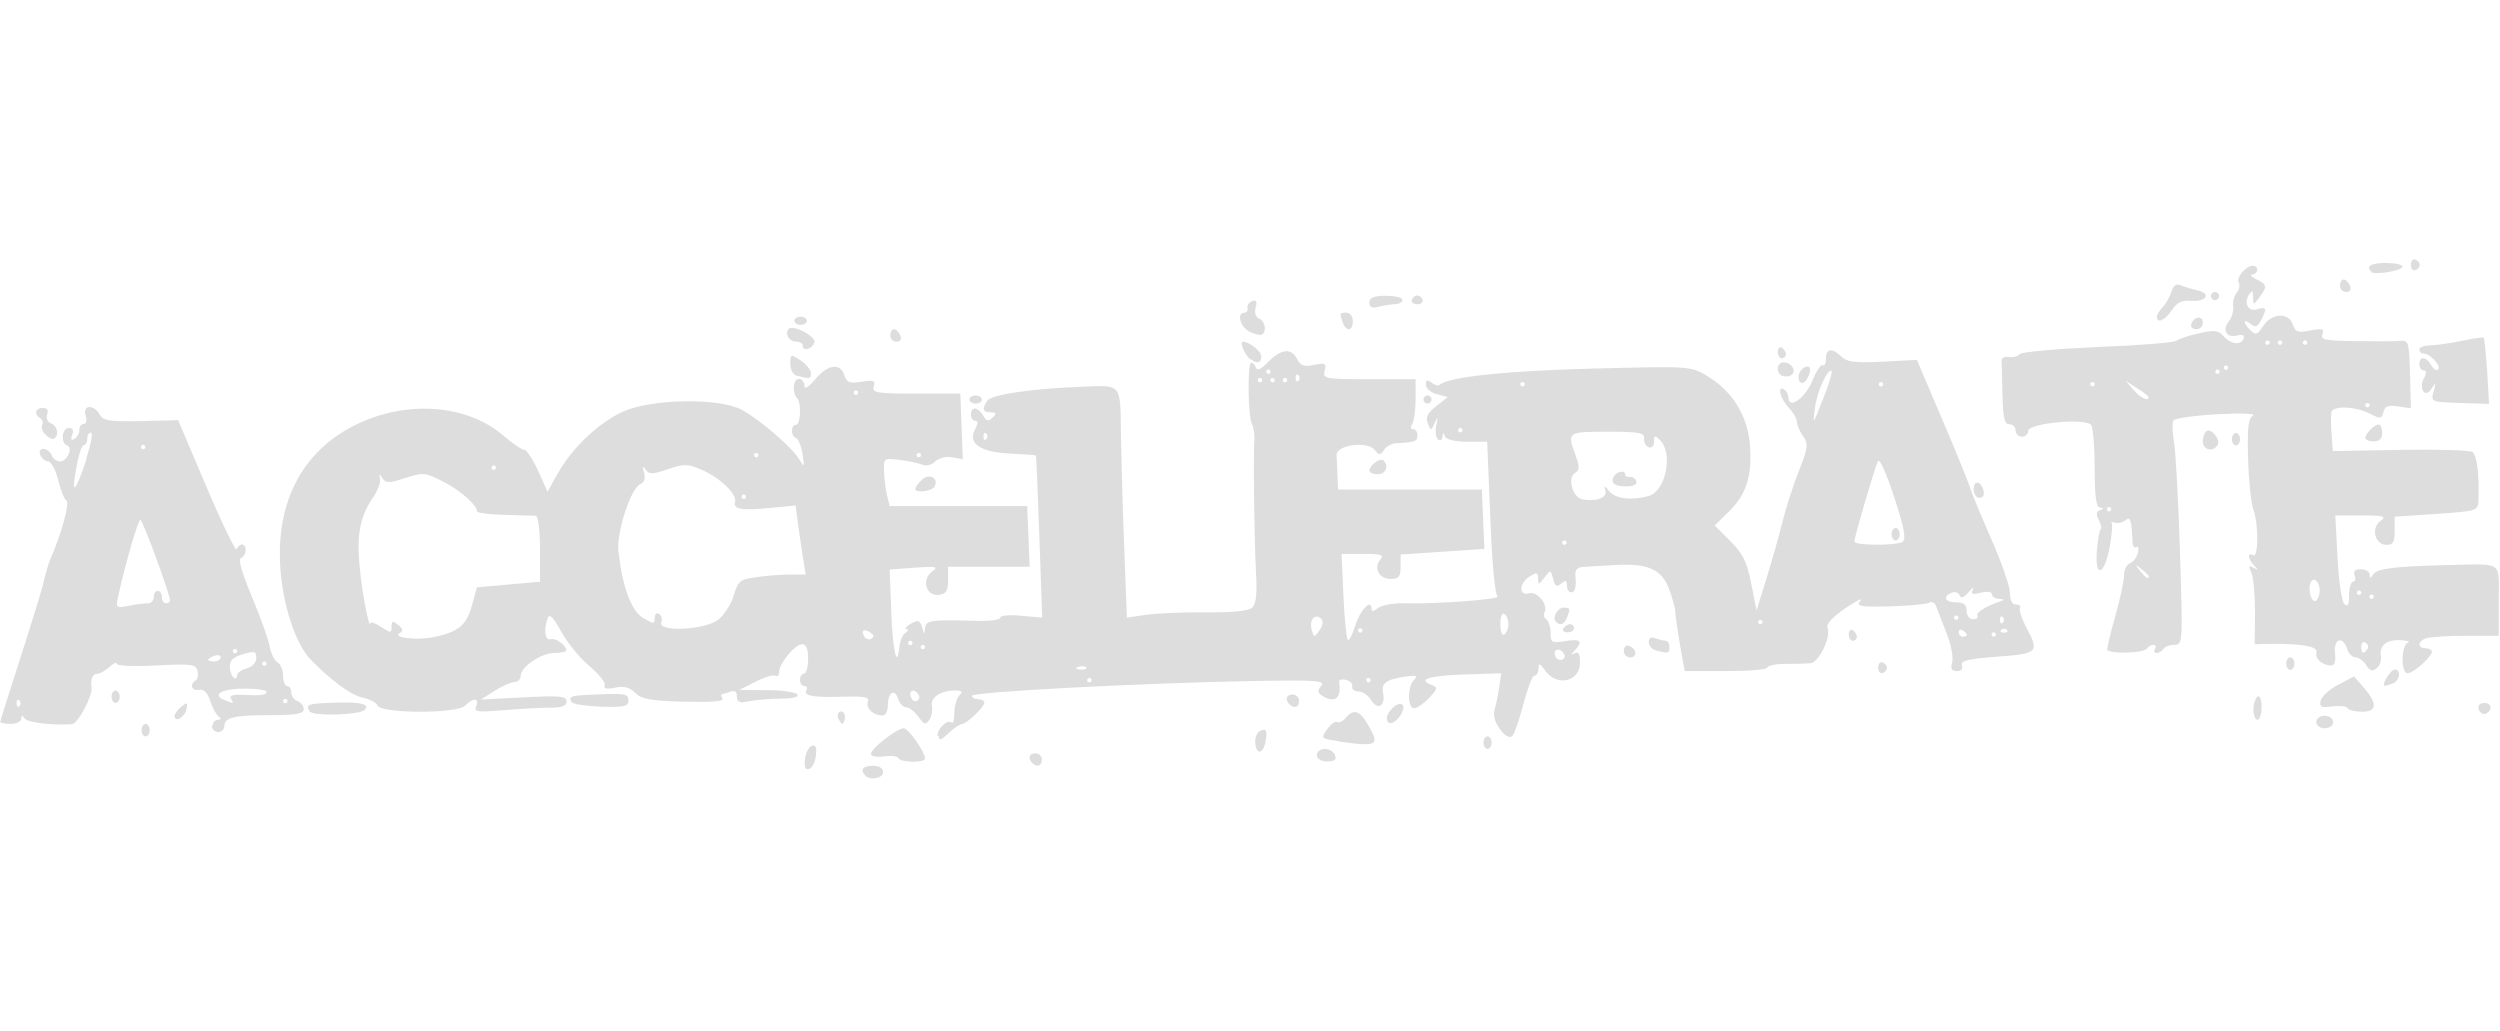<svg xmlns="http://www.w3.org/2000/svg" width="800" height="330" viewBox="0 0 800 221.3">
  <style type="text/css">
     g.sponsorLogo path {fill:#DDD !important;} 
  </style>
  <g class="sponsorLogo">
    <path d="m276.9 193.8c-1.8-1.8-0.8-3.1 2.4-3.1 2.1 0 3.3 0.8 3.3 2 0 2-4.1 2.8-5.8 1.1zm-19.3-5.2c0.2-2 1.2-4 2.2-4.3 1.2-0.4 1.6 0.5 1.3 3.1-0.2 2-1.2 4-2.2 4.3-1.2 0.4-1.6-0.5-1.3-3.1zm72.7 1.2c-1.5-1.5-1-3.1 1.1-3.1 1.1 0 2 0.9 2 2 0 2.1-1.6 2.6-3.1 1.1zm-42.8-1.6c-0.4-0.6-2.5-0.8-4.7-0.5-2.4 0.3-4.1 0-4.1-0.8 0-1.7 8.3-8.2 10.5-8.2 1.5 0 6.8 7.6 6.8 9.7 0 1.4-7.7 1.3-8.5-0.1zm133.9-0.9c0-1.1 1.1-2 2.5-2 1.4 0 2.9 0.9 3.3 2 0.6 1.4-0.1 2-2.5 2-2 0-3.3-0.8-3.3-2zm-19.7-3.9c-0.2-1.9 0.6-3.5 1.8-4 1.6-0.6 2 0 1.6 2.8-0.5 4.5-3.1 5.5-3.4 1.2zm73-0.1c0-1.1 0.6-2 1.3-2s1.3 0.9 1.3 2-0.6 2-1.3 2-1.3-0.9-1.3-2zm-46.4-0.5c-5.6-0.8-5.7-0.8-3.6-3.8 1.2-1.7 2.6-2.7 3.2-2.3 0.6 0.4 1.8-0.2 2.7-1.3 2.5-3 4.5-2.4 7 1.9 4.1 7 3.5 7.4-9.4 5.6zm-128.3-1.7c0-2.4 3.2-5.4 4.5-4.2 0.5 0.5 0.9-0.9 0.9-3.1 0-2.2 0.7-4.7 1.6-5.6 1.2-1.2 0.9-1.6-1.4-1.6-4.6 0-8 2.3-7.4 5 0.3 1.3-0.1 3.3-0.8 4.4-1.2 1.7-1.7 1.6-3.5-1-1.2-1.6-2.9-3-3.9-3-1 0-2.1-1.2-2.6-2.7-1.1-3.5-3.3-2.1-3.3 2.1 0 1.8-0.7 3.2-1.7 3.2-2.9 0-5.4-2.3-4.7-4.3 0.6-1.6-0.9-1.9-8.1-1.7-9.6 0.3-12.6-0.3-11.5-2.2 0.4-0.7 0.1-1.2-0.7-1.2-0.8 0-1.4-0.9-1.4-2s0.6-2 1.3-2c0.7 0 1.3-2.1 1.3-4.7 0-3.2-0.6-4.7-1.9-4.7-2.3 0-7.4 6.2-7.4 8.9 0 1-0.5 1.6-1.2 1.2-0.6-0.4-3.5 0.4-6.3 1.9l-5.2 2.6 8.9 0.1c4.9 0 9.3 0.7 9.7 1.4 0.5 0.8-1.5 1.3-5.1 1.3-3.3 0-7.8 0.4-10.1 0.8-3.4 0.7-4.2 0.4-4.2-1.5 0-1.6-0.7-2-2.1-1.5-1.2 0.4-2.4 0.8-2.7 0.8-0.3 0-0.3 0.6 0.2 1.4 0.6 0.9-3.6 1.2-12.3 1-10.7-0.3-13.6-0.8-15.6-2.8-1.8-1.8-3.6-2.3-6.4-1.7-2.8 0.6-3.8 0.3-3.4-0.8 0.3-0.9-1.9-3.6-4.9-6.1-3-2.5-7-7.4-9-11-2.5-4.6-3.8-5.9-4.3-4.4-1.4 3.6-0.9 7.4 0.9 6.8 1.6-0.5 5 1.9 5 3.6 0 0.4-1.7 0.8-3.8 0.8-4.3 0-10.8 4.5-10.8 7.4 0 1-0.9 1.9-2 1.9s-3.9 1.3-6.3 2.8l-4.4 2.8 13.7-0.7c11.6-0.6 13.7-0.4 13.7 1.3 0 1.4-1.4 2-5 2-2.7 0-9.4 0.3-14.9 0.8-8.8 0.7-9.8 0.6-9-1.3 1-2.7-0.9-2.8-3.6-0.1-2.6 2.6-27 2.5-28-0.1-0.3-0.9-2.5-2-4.7-2.5-3.8-0.8-10.2-5.5-16.8-12.3-4.7-4.9-8.8-17.3-9.6-29.3-1.4-21.2 7.1-37.3 24.1-45.7 16.2-8 35.5-6.6 47.1 3.3 3 2.6 6.1 4.7 6.9 4.7 0.7 0 2.7 3 4.4 6.7l3 6.7 3.2-5.7c4.7-8.4 13.2-16.4 20.9-19.9 9.2-4.2 30.9-4.5 38.1-0.6 5.7 3.1 16.1 12 18.4 15.9 1.6 2.7 1.7 2.5 1-1.8-0.4-2.6-1.4-4.9-2.1-5.1-1.7-0.6-1.7-4.2 0-4.2 1.5 0 1.8-7 0.4-8.5-1.7-1.7-1.3-6.2 0.5-6.2 1 0 1.8 0.9 1.8 2.1 0 1.4 1.2 0.7 3.5-2 4-4.8 8-5.3 9.3-1.3 0.8 2.4 1.6 2.7 5.5 2.1 3.9-0.6 4.5-0.4 3.9 1.5-0.6 2 0.7 2.3 13.5 2.3h14.2l0.4 10.5 0.4 10.5-3.4-0.6c-2-0.4-4.2 0.2-5.4 1.3-1.2 1.2-2.9 1.6-4.3 1-1.3-0.5-4.5-1.2-7.3-1.5-4.9-0.6-5-0.5-4.8 3.8 0.1 2.4 0.5 5.9 1 7.7l0.8 3.3h44l0.4 9.7 0.4 9.7h-26.1l0 4.3c0 3.4-0.6 4.4-2.9 4.7-4.1 0.6-5.7-4.8-2.3-7.4 2.2-1.6 1.6-1.8-5.5-1.3l-8 0.6 0.5 13.2c0.4 12.5 1.9 19.2 2.6 11.6 0.2-2 1-4 2-4.6 0.9-0.6 1.1-1.1 0.3-1.1-1.4 0 2-2.6 3.6-2.6 0.5 0 1.2 1 1.5 2.3 0.6 2.2 0.6 2.2 0.8 0 0.2-2.6 2-2.8 15.8-2.4 4.6 0.2 8.3-0.3 8.3-1 0-0.7 2.9-1 6.7-0.6l6.7 0.6-0.9-25.8c-0.5-14.2-1-26-1.1-26.1-0.1-0.1-3.8-0.4-8.1-0.6-9.6-0.4-13.8-3.2-11.4-7.7 1-1.9 1-2.8 0.1-2.8-0.8 0-1.4-0.9-1.4-2 0-2.7 2.2-2.5 3.9 0.3 1.1 1.9 1.7 2 3 0.7 1.4-1.3 1.2-1.7-0.6-1.7-2.5 0-2.8-1.1-1.1-3.7 1.3-2 14.3-3.9 30.5-4.5 12.7-0.5 12.1-1.3 12.3 15.6 0.1 5.9 0.5 21.4 1 34.5l0.9 23.8 6.1-0.9c3.4-0.5 12.1-0.9 19.3-0.8 8.9 0.1 13.7-0.5 14.8-1.6 1.2-1.2 1.5-4.8 1.1-11.6-0.5-9.6-0.9-35.9-0.5-42.4 0.1-1.7-0.3-3.8-0.8-4.7-1.2-2-1.5-19.6-0.2-19.6 0.5 0 1.2 0.7 1.5 1.6 0.4 1.1 1.7 0.5 3.8-1.7 4.2-4.3 7.4-4.7 9.3-1.2 1.2 2.3 2.3 2.7 5.6 2 3.5-0.7 3.9-0.5 3.3 1.9-0.7 2.5 0 2.7 14.2 2.7l14.9 0 0 6.3c0 3.5-0.5 7.1-1.1 8-0.6 1-0.5 1.7 0.3 1.7 0.8 0 1.4 0.9 1.4 2 0 1.9-0.9 2.2-7 2.5-1.3 0.1-3 1-3.7 2.1-1.2 1.8-1.5 1.8-3 0-2.4-2.9-12.3-1.6-12.2 1.7 0.1 1.3 0.2 4.3 0.3 6.7l0.2 4.3h46l0.4 9.5 0.4 9.5-13.4 0.9-13.4 0.9v3.9c0 3.2-0.6 3.9-3.2 3.9-3.7 0-5.6-3.5-3.3-6.2 1.3-1.5 0.3-1.8-5.4-1.8h-7l0.6 13.4c0.3 7.4 1 13.7 1.4 14.1 0.4 0.4 1.5-1.7 2.4-4.6 1.5-4.9 5.2-8.8 5.2-5.3 0 0.9 0.7 0.8 2.1-0.3 1.1-0.9 4.9-1.6 8.3-1.5 10.2 0.3 31.4-1.3 29.9-2.2-0.8-0.5-1.8-11.2-2.3-25.2l-1-24.3h-6.4c-3.9 0-6.7-0.7-7.1-1.7-0.5-1.3-0.7-1.3-0.8 0.1-0.1 1-0.7 1.4-1.4 0.9-0.7-0.5-1-2.4-0.6-4.4 0.6-2.9 0.5-3.1-0.5-0.9-1.2 2.6-1.2 2.6-2.2 0.1-0.8-1.9-0.1-3.3 2.7-5.5l3.7-2.9-3.5-0.9c-1.9-0.5-3.5-1.8-3.5-3 0-1.6 0.4-1.8 1.8-0.7 1 0.8 2.2 1.1 2.6 0.7 2.5-2.5 21-4.5 48.9-5.2 31.1-0.8 31.4-0.8 36.6 2.3 8.1 4.8 13.1 12.8 13.8 22.3 0.7 9.9-1.2 15.8-6.9 21.3l-4.4 4.3 5 5c4.1 4.1 5.3 6.6 6.7 13.6l1.7 8.6 3.1-10c1.7-5.5 4-13.6 5.1-18s3.4-11.8 5.3-16.5c3-7.6 3.1-8.8 1.4-11.3-1.1-1.5-2-3.6-2-4.6s-1.2-3-2.7-4.6c-2.7-2.9-3.7-7.2-1.3-5.7 0.7 0.5 1.3 1.6 1.3 2.6 0 3.9 5.3 0.2 7.6-5.3 1.3-3.2 2.8-5.5 3.4-5.1 0.6 0.3 1-0.6 1-2.1 0-3.3 2.1-3.5 5-0.6 1.7 1.7 4.3 2 13.1 1.6l11-0.6 8 18.8c4.4 10.3 8.4 20.1 8.9 21.8 0.5 1.7 3.6 9.2 6.9 16.7 3.3 7.5 6 15.3 6 17.3 0 2.4 0.7 3.7 1.9 3.7 1.1 0 1.7 0.5 1.3 1.1-0.4 0.6 0.5 3.3 1.9 6 4.4 8.2 4 8.6-9.3 9.6-9.3 0.7-11.7 1.3-11.2 2.8 0.4 1.1-0.2 1.8-1.6 1.8-1.7 0-2.1-0.8-1.5-2.9 0.4-1.6-0.4-5.6-1.7-9-1.4-3.4-2.8-7.2-3.3-8.5-0.4-1.4-1.4-2-2.3-1.5-0.8 0.5-6.5 1-12.6 1.2-9.7 0.2-10.9 0-9.5-1.8 0.9-1.1-1.3 0-4.8 2.4-4.2 2.9-6.2 5.1-5.7 6.3 1.2 3-2.8 11.1-5.5 11.3-1.3 0.1-5 0.2-8.1 0.2s-5.7 0.6-5.7 1.2-5.9 1.1-13.2 1.1h-13.2l-1.5-8.4c-0.8-4.6-1.5-9.4-1.5-10.6s-1-4.6-2.1-7.5c-2.5-6.3-6.9-8.1-17.9-7.4-4 0.2-8.4 0.5-9.8 0.6-1.5 0.1-2.3 1-2.2 2.4 0.4 4 0 5.7-1.4 5.7-0.7 0-1.3-1-1.3-2.2 0-1.7-0.4-1.8-1.8-0.6-1.5 1.2-2 0.9-2.6-1.5-0.8-3-0.8-3-2.8-0.4-1.8 2.4-2 2.4-2 0.3 0-2-0.4-2.1-2.7-0.7-3.5 2.2-3.6 6.4-0.1 5.4 2.7-0.7 6.2 3.9 4.8 6.2-0.4 0.7-0.1 1.6 0.6 2.1 0.7 0.5 1.4 2.4 1.4 4.3 0 3.2 0.3 3.4 4.7 2.7 4.9-0.8 5.8 0 3 3-1.3 1.4-1.3 1.6 0 0.9 1.2-0.7 1.7 0.2 1.7 3 0 6.1-7.4 7.8-11.1 2.6-1.8-2.5-2.1-2.6-2.2-0.7 0 1.3-0.6 2.3-1.3 2.3-0.7 0-2.2 4.1-3.5 9-1.3 5-2.9 9.6-3.5 10.2-1.8 2-6.8-4.7-5.8-7.9 0.4-1.5 1.1-4.8 1.5-7.4l0.7-4.7-12.1 0.4c-11.4 0.4-14.9 1.6-10 3.4 1.8 0.7 1.7 1.3-1 4.1-1.7 1.8-3.9 3.3-4.8 3.3-2.1 0-2.2-6.9 0-9.1 1.3-1.3 0.8-1.5-2.3-1.1-6.6 0.9-8.3 2.1-7.6 5.4 0.8 4.1-1.8 5.6-3.9 2.1-0.9-1.5-2.8-2.7-4-2.7s-2.2-0.7-2-1.6-0.7-1.8-2-2.1c-1.3-0.3-2.3 0-2.2 0.6 0.9 5.2-1.3 7.1-5.4 4.5-1.5-1-1.6-1.6-0.3-3.2 1.4-1.7-1.6-1.9-22.8-1.5-37 0.7-89 3.5-89 4.7 0 0.6 0.9 1.1 2 1.1s2 0.5 2 1.1c0 1.4-5.8 6.9-7.3 6.9-0.6 0-2.6 1.3-4.2 2.9-2.4 2.3-3.1 2.5-3.1 0.8zm-6.1-13.2c-1.3-2-3.3-1.4-2.4 0.8 0.4 1.1 1.3 1.7 2 1.2 0.7-0.4 0.9-1.3 0.4-2zm55.4-4.6c0-0.4-0.3-0.7-0.7-0.7-0.4 0-0.7 0.3-0.7 0.7s0.3 0.7 0.7 0.7c0.4 0 0.7-0.3 0.7-0.7zm89.3 0c0-0.4-0.3-0.7-0.7-0.7s-0.7 0.3-0.7 0.7 0.3 0.7 0.7 0.7 0.7-0.3 0.7-0.7zm-91-4.1c-0.4-0.4-1.6-0.5-2.6-0.1-1.1 0.4-0.7 0.7 0.8 0.8 1.4 0.1 2.2-0.3 1.8-0.7zm152.5-4.9c-1.7-1.7-3.4-0.4-2.2 1.7 0.5 0.8 1.5 1.1 2.2 0.6 0.9-0.6 0.9-1.3-0.1-2.3zm-204.1-1.6c0-0.4-0.3-0.7-0.7-0.7-0.4 0-0.7 0.3-0.7 0.7 0 0.4 0.3 0.7 0.7 0.7 0.4 0 0.7-0.3 0.7-0.7zm-4-1.3c0-0.4-0.3-0.7-0.7-0.7-0.4 0-0.7 0.3-0.7 0.7s0.3 0.7 0.7 0.7c0.4 0 0.7-0.3 0.7-0.7zm-146.3-4.2c2.6-1.3 4.1-3.5 5.3-7.7l1.6-5.9 10.1-0.9 10.1-0.9v-10.5c0-6.2-0.6-10.6-1.4-10.6-0.7 0-5.3-0.2-10-0.3-4.8-0.1-8.7-0.6-8.7-1.1 0-2-5.7-7-11.2-9.7-5.5-2.8-6.2-2.8-11.8-1-5.1 1.7-6.2 1.7-7.3 0.1-1.1-1.6-1.2-1.6-0.8 0.1 0.3 1.1-0.8 4-2.5 6.5-3.9 5.8-5 11.5-4 21.9 0.7 7.8 3.1 20.2 3.4 17.9 0.1-0.6 1.7 0 3.5 1.2 3.1 2 3.3 2 3.3-0.1 0-1.9 0.3-2 2.1-0.6 1.6 1.3 1.7 2 0.4 2.7-1 0.6-0.2 1.2 2.3 1.5 5.2 0.7 11.1-0.3 15.6-2.5zm132.8 0.8c-2.1-1.3-3.1-0.6-1.9 1.4 0.5 0.8 1.5 1.1 2.3 0.6 0.9-0.6 0.8-1.2-0.4-1.9zm144.3-4.3c-1.9-1.9-3.9 0.1-3.1 3.3 0.7 2.7 0.8 2.8 2.5 0.4 1.1-1.5 1.3-2.9 0.6-3.7zm59.9 1.7c0-1.4-0.6-2.9-1.3-3.3-0.8-0.5-1.3 0.9-1.3 3.3s0.6 3.8 1.3 3.3c0.7-0.5 1.3-2 1.3-3.3zm146.7 3.4c0-0.3-0.6-1-1.3-1.4-0.7-0.5-1.3-0.2-1.3 0.6 0 0.8 0.6 1.4 1.3 1.4s1.3-0.3 1.3-0.6zm9.3-0.1c0-0.4-0.3-0.7-0.7-0.7s-0.7 0.3-0.7 0.7c0 0.4 0.3 0.7 0.7 0.7s0.7-0.3 0.7-0.7zm-202.7-1.3c0-0.4-0.3-0.7-0.7-0.7-0.4 0-0.7 0.3-0.7 0.7s0.3 0.7 0.7 0.7c0.4 0 0.7-0.3 0.7-0.7zm206.2-0.2c-0.5-0.5-1.3-0.5-1.8 0-0.5 0.5-0.1 0.9 0.9 0.9 1 0 1.4-0.4 0.9-0.9zm-412.4-3.2c1.9-1.5 4.2-5 5-7.8 1.4-4.7 2-5.2 7.6-5.9 3.3-0.5 8.1-0.8 10.7-0.8h4.7l-0.9-5.7c-0.5-3.1-1.2-8.1-1.6-11l-0.7-5.4-8.2 0.8c-8.9 0.9-11.9 0.4-11.2-1.9 0.8-2.4-4.7-7.7-10.4-10.2-4.8-2.1-5.9-2.1-11.1-0.3-4.9 1.7-6 1.7-7.1 0.1-0.9-1.3-1.1-1.1-0.5 1 0.5 1.8 0.1 3.1-1.1 3.6-3.1 1.2-7.8 15.5-7.1 21.6 1.3 11.5 4.1 19 7.9 21.3 3.4 2 3.7 2 3.7 0 0-1.2 0.6-1.8 1.4-1.3 0.8 0.5 1.1 1.7 0.7 2.7-1.2 3.2 14 2.5 18.3-0.9zm334.2 0.7c0-0.4-0.3-0.7-0.7-0.7-0.4 0-0.7 0.3-0.7 0.7 0 0.4 0.3 0.7 0.7 0.7 0.4 0 0.7-0.3 0.7-0.7zm76.9-1.6c-0.5-0.5-0.9-0.1-0.9 0.9 0 1 0.4 1.4 0.9 0.9 0.5-0.5 0.5-1.3 0-1.8zm-14.2 0.2c0-0.4-0.3-0.7-0.7-0.7s-0.7 0.3-0.7 0.7 0.3 0.7 0.7 0.7 0.7-0.3 0.7-0.7zm6.1-0.5c-0.7-1.1 2.6-3.1 7.2-4.7 1.6-0.5 1.5-0.7-0.3-0.8-1.3-0.1-2.3-0.7-2.3-1.5 0-0.8-1.4-1-3.5-0.5-2.8 0.7-3.3 0.5-2.6-1 0.5-1 0-0.7-1.3 0.8-1.5 1.8-2.5 2.1-2.9 1.1-0.3-0.9-1.5-1.3-2.5-0.9-3.1 1.2-2.2 3.1 1.4 3.1 2.4 0 3.3 0.7 3.3 2.7 0 1.5 0.9 2.7 2.1 2.7 1.1 0 1.8-0.5 1.4-1.1zm-131.5-23.5c0-0.4-0.3-0.7-0.7-0.7-0.4 0-0.7 0.3-0.7 0.7 0 0.4 0.3 0.7 0.7 0.7 0.4 0 0.7-0.3 0.7-0.7zm107.6-0.4c1.1-0.7 0.4-4.6-2.8-14.3-2.6-7.9-4.7-12.5-5.2-11.3-1.3 3-7.5 24.3-7.5 25.6 0 1.4 13.4 1.4 15.6 0.1zm-3.6-2.3c0-1.1 0.6-2 1.3-2 0.7 0 1.3 0.9 1.3 2s-0.6 2-1.3 2c-0.7 0-1.3-0.9-1.3-2zm-91.5-13.8c-0.6-1.9-0.4-1.9 1.2 0.1 1.9 2.3 7.1 3 12.5 1.5 5.5-1.5 8-13.5 3.8-17.8-1.8-1.8-2-1.7-2 0.4 0 1.3-0.7 2.1-1.7 1.8-0.9-0.3-1.6-1.6-1.5-2.8 0.2-1.9-1.5-2.2-11.7-2.2-12.9 0-13 0.1-10.2 7.6 1.3 3.7 1.3 4.7-0.2 5.6-2.5 1.5-0.8 7.7 2.2 8.4 4.5 0.9 8.2-0.4 7.5-2.8zm2.2-3.4c0-1 0.9-2.2 2-2.6s2-0.2 2 0.5c0 0.7 0.7 1.1 1.5 1 0.8-0.2 1.8 0.4 2.1 1.3 0.4 1.1-0.8 1.7-3.5 1.7-2.6 0-4.1-0.7-4.1-1.9zm-277.3 5.2c0-0.4-0.3-0.7-0.7-0.7s-0.7 0.3-0.7 0.7 0.3 0.7 0.7 0.7 0.7-0.3 0.7-0.7zm-80-9.3c0-0.4-0.3-0.7-0.7-0.7s-0.7 0.3-0.7 0.7c0 0.4 0.3 0.7 0.7 0.7s0.7-0.3 0.7-0.7zm84-4c0-0.4-0.3-0.7-0.7-0.7s-0.7 0.3-0.7 0.7c0 0.4 0.3 0.7 0.7 0.7s0.7-0.3 0.7-0.7zm52 0c0-0.4-0.3-0.7-0.7-0.7s-0.7 0.3-0.7 0.7c0 0.4 0.3 0.7 0.7 0.7s0.7-0.3 0.7-0.7zm20.9-6.9c-0.5-0.5-0.9-0.1-0.9 0.9 0 1 0.4 1.4 0.9 0.9 0.5-0.5 0.5-1.3 0-1.8zm152.4-1.1c0-0.4-0.3-0.7-0.7-0.7-0.4 0-0.7 0.3-0.7 0.7 0 0.4 0.3 0.7 0.7 0.7 0.4 0 0.7-0.3 0.7-0.7zm118.2-18.9c-1.2-1.2-4.6 6.1-5.4 11.6-0.8 5.9-0.8 5.9 2.5-2.5 1.9-4.7 3.1-8.7 2.8-9zm-311.6 6.9c0-0.4-0.3-0.7-0.7-0.7s-0.7 0.3-0.7 0.7c0 0.4 0.3 0.7 0.7 0.7s0.7-0.3 0.7-0.7zm213.3-2.7c0-0.4-0.3-0.7-0.7-0.7-0.4 0-0.7 0.3-0.7 0.7 0 0.4 0.3 0.7 0.7 0.7 0.4 0 0.7-0.3 0.7-0.7zm114.7 0c0-0.4-0.3-0.7-0.7-0.7s-0.7 0.3-0.7 0.7c0 0.4 0.3 0.7 0.7 0.7s0.7-0.3 0.7-0.7zm-198.7-1.3c0-0.4-0.3-0.7-0.7-0.7-0.4 0-0.7 0.3-0.7 0.7s0.3 0.7 0.7 0.7c0.4 0 0.7-0.3 0.7-0.7zm4 0c0-0.4-0.3-0.7-0.7-0.7-0.4 0-0.7 0.3-0.7 0.7s0.3 0.7 0.7 0.7c0.4 0 0.7-0.3 0.7-0.7zm4 0c0-0.4-0.3-0.7-0.7-0.7-0.4 0-0.7 0.3-0.7 0.7s0.3 0.7 0.7 0.7c0.4 0 0.7-0.3 0.7-0.7zm3.6-1.6c-0.5-0.5-0.9-0.1-0.9 0.9 0 1 0.4 1.4 0.9 0.9 0.5-0.5 0.5-1.3 0-1.8zm-8.9-1.1c0-0.4-0.3-0.7-0.7-0.7s-0.7 0.3-0.7 0.7c0 0.4 0.3 0.7 0.7 0.7s0.7-0.3 0.7-0.7zm-361.3 114.7c0-1.1 0.6-2 1.3-2 0.7 0 1.3 0.9 1.3 2s-0.6 2-1.3 2c-0.7 0-1.3-0.9-1.3-2zm22.7-1.3c0-1.1 0.8-2 1.7-2 1 0 1.2-0.4 0.3-1-0.7-0.5-2-2.8-2.7-5-0.9-2.7-2.1-3.9-3.6-3.6-2.4 0.4-3.1-1.7-1.1-3 0.7-0.4 0.9-1.8 0.6-3.1-0.5-2.1-2-2.3-13.2-1.7-7.1 0.4-12.6 0.1-12.6-0.5 0-0.7-1.1-0.2-2.4 1-1.3 1.2-3.1 2.2-4 2.2-1.4 0-2.1 1.8-1.7 4.3 0.4 2.7-4.4 11.7-6.3 11.8-6.8 0.4-14.3-0.6-15.2-1.9-0.7-1.1-1-1.1-1 0.1 0 0.9-1.5 1.7-3.4 1.7-1.8 0-3.3-0.3-3.3-0.7 0-0.4 3-9.8 6.6-21 3.6-11.2 7-22.1 7.4-24.3 0.5-2.2 1.4-5.2 2-6.7 3.4-7.6 6.3-18.1 5.2-18.7-0.7-0.4-1.9-3.4-2.7-6.7-0.8-3.3-2.3-5.9-3.2-5.9s-2-0.9-2.5-2c-0.5-1.2 0-2 1-2 1 0 2.2 0.9 2.6 2 0.4 1.1 1.6 2 2.7 2 2.3 0 4.3-4.4 2.3-5.1-2.2-0.7-1.7-5.6 0.5-5.6 1.3 0 1.7 0.8 1.1 2.2-0.6 1.5-0.3 1.9 0.7 1.3 0.9-0.5 1.6-1.8 1.6-2.9 0-1.1 0.6-1.9 1.4-1.9 0.8 0 1.1-1.1 0.6-2.7-1.1-3.4 2.6-3.7 4.5-0.3 1.1 2 3.1 2.3 13.2 2.1l11.9-0.3 9.1 21.4c5 11.8 9.4 20.8 9.6 19.9 0.3-0.8 1.1-1.5 1.7-1.5 1.8 0 1.5 3.7-0.3 4.3-1 0.3 0.3 4.7 3.5 12.4 2.8 6.6 5.3 13.7 5.7 15.9 0.4 2.2 1.5 4.5 2.5 5.1 1 0.6 1.8 2.5 1.8 4.3s0.6 3.3 1.3 3.3 1.3 0.9 1.3 2c0 1.1 0.9 2.4 2 2.8 1.1 0.4 2 1.6 2 2.6 0 1.4-2.4 1.9-10.6 1.9-11.7 0-14.8 0.7-14.8 3.5 0 1-0.9 1.9-2 1.9s-2-0.9-2-2zm-61.8-8.2c-0.5-0.5-0.9-0.1-0.9 0.9 0 1 0.4 1.4 0.9 0.9 0.5-0.5 0.5-1.3 0-1.8zm67.7-0.6c-0.6-0.9 0.7-1.4 3.6-1.2 6.2 0.3 7.8 0.1 7.8-1 0-0.5-3.1-1-7-1-7.1 0-10.7 1.9-6.6 3.6 3.2 1.3 3.2 1.3 2.2-0.4zm18.1 0.8c0-0.4-0.3-0.7-0.7-0.7-0.4 0-0.7 0.3-0.7 0.7 0 0.4 0.3 0.7 0.7 0.7 0.4 0 0.7-0.3 0.7-0.7zm-16-8.5c0-0.7 1.4-1.5 3-2 1.8-0.5 3-1.8 3-3.3 0-2.2-0.5-2.3-4.3-1.2-3.4 1.1-4.3 2-4.1 4.5 0.2 2.9 2.3 4.6 2.3 1.9zm9.3-3.5c0-0.4-0.3-0.7-0.7-0.7-0.4 0-0.7 0.3-0.7 0.7 0 0.4 0.3 0.7 0.7 0.7 0.4 0 0.7-0.3 0.7-0.7zm-14.7-2c0-0.7-0.9-0.9-2-0.5-1.1 0.4-2 1-2 1.3 0 0.3 0.9 0.5 2 0.5s2-0.6 2-1.3zm5.3-2c0-0.4-0.3-0.7-0.7-0.7-0.4 0-0.7 0.3-0.7 0.7 0 0.4 0.3 0.7 0.7 0.7 0.4 0 0.7-0.3 0.7-0.7zm-28.5-15.3c1 0 1.8-0.9 1.8-2s0.6-2 1.3-2c0.7 0 1.3 0.9 1.3 2s0.6 2 1.3 2c0.7 0 1.3-0.4 1.3-0.9 0-2-8.7-25.8-9.5-25.8-0.7 0-4.7 13.6-7.1 24.5-0.8 3.7-0.7 3.8 3.4 3 2.3-0.5 5.1-0.8 6.1-0.8zm-19.8-46.3c1.5-4.6 2.2-8.3 1.5-8.3-0.7 0-1.2 0.9-1.2 2s-0.5 2-1.1 2c-0.6 0-1.7 3.3-2.4 7.4-1.7 9.1-0.3 7.9 3.3-3zm18.9-3.7c0-0.4-0.3-0.7-0.7-0.7s-0.7 0.3-0.7 0.7 0.3 0.7 0.7 0.7 0.7-0.3 0.7-0.7zm694.7 88c0-1.1 1.2-2 2.7-2s2.7 0.9 2.7 2c0 1.1-1.2 2-2.7 2s-2.7-0.9-2.7-2zm-472.6-0.5c-0.6-0.9-0.7-2-0.2-2.5 1.2-1.2 2.5 0.6 1.8 2.5-0.5 1.4-0.8 1.4-1.6 0zm175.2-0.6c0-2.4 3.7-5.7 5-4.4 1.1 1.1-1.2 5.1-3.4 5.8-0.9 0.3-1.6-0.4-1.6-1.4zm-388-0.7c0-0.7 1-2.1 2.2-3.1 1.9-1.5 2.1-1.4 1.7 0.7-0.5 2.6-3.8 4.6-3.8 2.3zm665.3-2.2c0-1.8 0.6-3.6 1.3-4.1 0.8-0.5 1.3 0.9 1.3 3.3 0 2.2-0.6 4.1-1.3 4.1-0.7 0-1.3-1.5-1.3-3.3zm-622 0.6c-1.4-2.3-0.7-2.5 8.3-2.8 7.9-0.3 11.1 0.5 9.3 2.3-1.7 1.7-16.6 2.1-17.6 0.5zm694.8 0.4c-1.5-1.5-0.9-3.1 1.1-3.1 1.1 0 2 0.6 2 1.3 0 1.7-2.1 2.9-3.1 1.8zm-42.7-1.5c-0.4-0.6-2.6-0.8-4.9-0.5-3.5 0.5-4.1 0.2-3.7-1.8 0.3-1.3 2.8-3.7 5.6-5.1l5.1-2.7 3.2 3.7c4.4 5.1 4.1 7.6-0.7 7.6-2.2 0-4.2-0.5-4.6-1.1zm-568.3-1.9c-1.1-1.8-0.4-2.1 7.5-2.4 10-0.4 10.7-0.3 10.7 2.1 0 1.7-1.6 2-8.7 1.8-4.8-0.2-9.1-0.8-9.5-1.5zm229.7 0.7c-1.5-1.5-1-3.1 1.1-3.1 1.1 0 2 0.9 2 2 0 2.1-1.6 2.6-3.1 1.1zm-376.9-2.4c0-1.1 0.6-2 1.3-2 0.7 0 1.3 0.9 1.3 2s-0.6 2-1.3 2c-0.7 0-1.3-0.9-1.3-2zm728-6c0.8-1.5 2-2.7 2.7-2.7 2.1 0 1.5 3.7-0.8 4.5-3.2 1.2-3.4 1-1.9-1.9zm-162.7-3.3c0-1.2 0.6-2 1.4-1.7 0.8 0.3 1.4 1 1.4 1.7s-0.6 1.5-1.4 1.7c-0.8 0.3-1.4-0.5-1.4-1.7zm156.3-0.7c-0.9-1.4-2.5-2.6-3.5-2.6-1 0-2.3-1.2-2.7-2.7-1.4-4.3-4.4-3.3-3.9 1.3 0.3 2.5-0.1 4-1.2 4-2.9 0-5.4-2.3-4.7-4.2 0.7-1.9-5.4-2.9-15.7-2.7l-4.1 0.1 0.1-10.2c0-5.6-0.5-11.4-1.2-12.8-1-2-0.8-2.3 0.7-1.5 1.5 0.9 1.6 0.7 0.2-0.7-2-2.1-2.2-4.4-0.3-3.3 1.7 1.1 1.8-10 0.1-14.5-0.7-1.9-1.5-9.1-1.7-16.1-0.3-10 0-13 1.5-14 1.2-0.7-3.3-0.9-11.3-0.5-7.3 0.4-13.6 1.3-14.1 2-0.4 0.7-0.4 3.8 0.2 6.9 0.5 3.1 1.4 18.9 1.9 35.2 0.9 29.2 0.9 29.7-1.8 29.7-1.5 0-3.1 0.6-3.5 1.3s-1.4 1.3-2.2 1.3c-0.7 0-1-0.6-0.5-1.3 0.5-0.7 0.2-1.3-0.5-1.3s-1.6 0.5-2 1.1c-1 1.7-12.8 1.9-12.8 0.3 0-0.8 1.2-5.7 2.7-11 1.5-5.3 2.7-11 2.7-12.7 0-1.7 0.8-3.4 1.9-3.8 1-0.4 2.2-1.9 2.5-3.3 0.4-1.4 0.2-2.3-0.5-1.9s-1.2-0.4-1.2-1.7c-0.3-6.9-0.7-8.2-2.2-6.9-0.8 0.7-2.4 1.1-3.4 0.8-1-0.3-1.5-0.3-1.1 0 0.4 0.3 0.1 3.8-0.6 7.8-1.7 9.2-4.8 10.1-4.1 1.2 0.3-3.4 0.8-6.5 1.2-6.8 0.4-0.4 0.1-1.8-0.6-3.1-0.9-1.7-0.8-2.6 0.4-3.1 1.3-0.5 1.3-0.7 0-0.8-1.2-0.1-1.7-3.5-1.7-12.4 0-6.8-0.5-13.1-1.1-14-1.5-2.4-20.2-0.7-20.2 1.9 0 1-0.9 1.8-2 1.8s-2-0.9-2-2-0.9-2-2-2c-1.6 0-2-2-2.2-9.3-0.1-5.1-0.3-10.1-0.3-11-0.1-0.9 1-1.5 2.4-1.2 1.4 0.2 2.9-0.2 3.3-0.9 0.5-0.7 11.4-1.7 24.8-2.3 13.2-0.5 24.6-1.4 25.4-2 0.8-0.6 4-1.7 7.3-2.4 4.9-1.1 6.2-1 7.9 1 2.4 2.6 5.6 2.9 6.4 0.6 0.3-1-0.5-1.3-2.1-0.9-3.4 0.9-4.9-1.7-2.7-4.5 1-1.2 1.6-3.3 1.4-4.7-0.2-1.4 0.3-3.4 1.1-4.4 0.8-1 1.2-2.5 0.7-3.3-1-1.5 2.3-5.4 4.5-5.4 2 0 1.8 2.6-0.2 2.8-0.9 0-0.3 0.7 1.3 1.5 3.5 1.7 3.6 2.3 1 5.8-1.9 2.6-2 2.6-2-0.1 0-2.1-0.3-2.3-1.3-0.8-1.8 2.8-0.2 5.7 2.7 4.7 2.9-0.9 3.1-0.2 1.1 3.6-1.1 2.1-1.8 2.3-3.3 1.1-2.5-2-2.5-0.3 0 2.1 1.6 1.6 2.2 1.4 4-1.4 2.7-4.2 8.2-4.5 9.5-0.5 0.8 2.4 1.6 2.7 5.6 1.9 3.9-0.7 4.6-0.5 3.9 1.2-0.7 1.8 0.8 2.1 10.8 2.2 6.4 0.1 12.8 0.1 14.3-0.1 2.4-0.2 2.7 0.7 2.9 10.7l0.3 10.9-4.1-0.6c-3.2-0.5-4.3 0-4.7 1.8-0.6 2.2-0.9 2.3-4.4 0.5-4.4-2.3-11.5-2.6-12.2-0.6-0.2 0.7-0.3 3.9 0 7l0.4 5.6 21.6-0.4c11.9-0.2 22.3 0.1 23.1 0.7 1.4 1 2.2 7.1 1.9 15.3-0.1 3.5-0.2 3.6-13.5 4.5l-13.3 0.9v4.5c0 3.6-0.5 4.5-2.6 4.5-3.7 0-5.1-5.3-2-7.6 2.1-1.5 1.3-1.8-6-1.8h-8.4l0.7 13.4c0.4 7.4 1.3 14.1 2.2 14.9 1.1 1.1 1.5 0.4 1.5-2.8 0-2.3 0.6-4.3 1.3-4.3 0.7 0 0.9-0.9 0.5-2-0.5-1.4 0.1-2 2-2 1.5 0 2.8 0.8 2.8 1.7 0 1.3 0.2 1.3 1.1 0 1.2-1.9 6.6-2.6 22.9-3 19.2-0.4 17.3-1.7 17.3 11.3v11.3h-10.6c-5.8 0-11.5 0.4-12.7 0.8-2.7 1-2.7 3.2-0.1 3.2 1.1 0 2 0.5 2 1.1 0 1.6-5.9 6.9-7.8 6.9-2.1 0-2.1-8.9 0.1-9.8 0.9-0.4-0.2-0.7-2.6-0.8-4.5-0.1-6.6 1.8-6 5.4 0.2 1.2-0.4 2.8-1.4 3.6-1.3 1.1-2.2 0.8-3.4-1.1zm0.3-5.2c0.4-0.7 0.2-1.6-0.6-2.1s-1.4 0.1-1.4 1.2c0 2.3 0.8 2.7 1.9 0.8zm-15.3-18.8c0-3-2.2-4.7-3-2.3-0.8 2.5 0.5 6.4 1.8 5.6 0.6-0.4 1.2-1.9 1.2-3.2zm17.3 2c0-0.4-0.3-0.7-0.7-0.7-0.4 0-0.7 0.3-0.7 0.7s0.3 0.7 0.7 0.7c0.4 0 0.7-0.3 0.7-0.7zm-4-1.3c0-0.4-0.3-0.7-0.7-0.7-0.4 0-0.7 0.3-0.7 0.7 0 0.4 0.3 0.7 0.7 0.7 0.4 0 0.7-0.3 0.7-0.7zm-68-5.2c0-0.3-1-1.3-2.3-2.3-2.1-1.7-2.2-1.6-0.5 0.5 1.7 2.2 2.8 2.9 2.8 1.8zm-12-21.5c0-0.4-0.3-0.7-0.7-0.7-0.4 0-0.7 0.3-0.7 0.7s0.3 0.7 0.7 0.7c0.4 0 0.7-0.3 0.7-0.7zm82.7-33.3c0-0.4-0.3-0.7-0.7-0.7s-0.7 0.3-0.7 0.7c0 0.4 0.3 0.7 0.7 0.7s0.7-0.3 0.7-0.7zm-70.7-2.5c0-0.3-1.6-1.6-3.7-2.9l-3.7-2.4 2.5 2.9c2.2 2.5 4.8 3.8 4.8 2.4zm-17.3-4.2c0-0.4-0.3-0.7-0.7-0.7s-0.7 0.3-0.7 0.7c0 0.4 0.3 0.7 0.7 0.7s0.7-0.3 0.7-0.7zm40-4c0-0.4-0.3-0.7-0.7-0.7s-0.7 0.3-0.7 0.7c0 0.4 0.3 0.7 0.7 0.7s0.7-0.3 0.7-0.7zm2.7-1.3c0-0.4-0.3-0.7-0.7-0.7-0.4 0-0.7 0.3-0.7 0.7s0.3 0.7 0.7 0.7c0.4 0 0.7-0.3 0.7-0.7zm13.3-8c0-0.4-0.3-0.7-0.7-0.7s-0.7 0.3-0.7 0.7c0 0.4 0.3 0.7 0.7 0.7s0.7-0.3 0.7-0.7zm4 0c0-0.4-0.3-0.7-0.7-0.7s-0.7 0.3-0.7 0.7c0 0.4 0.3 0.7 0.7 0.7s0.7-0.3 0.7-0.7zm8 0c0-0.4-0.3-0.7-0.7-0.7s-0.7 0.3-0.7 0.7c0 0.4 0.3 0.7 0.7 0.7s0.7-0.3 0.7-0.7zm-6.7 102.7c0-1.1 0.6-2 1.3-2 0.7 0 1.3 0.9 1.3 2s-0.6 2-1.3 2c-0.7 0-1.3-0.9-1.3-2zm-212-4.1c0-1.2 0.7-1.9 1.6-1.6 2.5 0.8 2.9 3.7 0.5 3.7-1.2 0-2.1-0.9-2.1-2.1zm10.3-0.1c-1.3-0.3-2.3-1.5-2.3-2.7 0-1.3 0.8-1.8 2.1-1.2 1.2 0.4 2.7 0.8 3.3 0.8 0.7 0 1.2 0.9 1.2 2 0 2.1-0.3 2.1-4.3 1.1zm61.7-5.2c0-1.1 0.6-1.7 1.3-1.3 0.7 0.5 1.3 1.4 1.3 2.1s-0.6 1.3-1.3 1.3c-0.7 0-1.3-0.9-1.3-2.1zm-91.3-1.9c0.5-0.7 1.4-1.3 2.1-1.3s1.3 0.6 1.3 1.3c0 0.7-0.9 1.3-2.1 1.3s-1.7-0.6-1.3-1.3zm-2.4-2.1c-1.3-1.3 0.5-4.5 2.5-4.5 2.1 0 2.2 0.3 1 3.2-0.8 2.2-2.2 2.7-3.5 1.3zm134.5-40.1c-1.3-1.3-1-4.4 0.3-4.4 1.6 0 2.9 3.8 1.6 4.6-0.6 0.4-1.5 0.3-1.9-0.2zm-339.5-2.5c0-0.4 0.9-1.7 2.1-2.8 2.3-2.3 5.6-0.5 4 2.2-0.9 1.5-6.1 2.1-6.1 0.7zm145.3-5.7c0-1.7 3.4-4.3 4.5-3.3 1.8 1.8 0.8 4.4-1.8 4.4-1.5 0-2.7-0.5-2.7-1.2zm266.7-9.4c0-1.4 0.5-2.9 1.2-3.3 1.6-1 4.6 2.8 3.5 4.5-1.5 2.4-4.7 1.5-4.7-1.2zm9.3-0.7c0-1.1 0.6-2 1.3-2s1.3 0.9 1.3 2-0.6 2-1.3 2-1.3-0.9-1.3-2zm-699.7-1.5c-1-1-1.4-2.4-1-3.1 0.4-0.7 0.1-1.6-0.6-2.1-2.1-1.3-1.6-3.3 0.8-3.3 1.4 0 1.9 0.7 1.4 2.1-0.4 1.2 0.1 2.4 1.2 2.8 2.1 0.8 2.7 3.9 1 4.9-0.5 0.3-1.8-0.2-2.7-1.3zm742.4 1.1c0-1.4 2.9-4.3 4.3-4.3 0.6 0 1.1 1.2 1.1 2.7 0 1.8-0.9 2.7-2.7 2.7-1.5 0-2.7-0.5-2.7-1.1zm-446.7-12.3c0-0.7 0.9-1.3 2-1.3s2 0.6 2 1.3c0 0.7-0.9 1.3-2 1.3s-2-0.6-2-1.3zm145.3 0c0-0.7 0.6-1.3 1.3-1.3 0.7 0 1.3 0.6 1.3 1.3 0 0.7-0.6 1.3-1.3 1.3-0.7 0-1.3-0.6-1.3-1.3zm323.3-2.5c0.7-3 0.6-3.1-0.7-1-2 3.3-4.3 0.1-2.4-3.4 0.9-1.6 0.8-2.4-0.1-2.4-0.8 0-1.4-0.9-1.4-2 0-2.7 2.2-2.5 3.8 0.3 0.7 1.3 1.7 1.9 2.2 1.4 1.1-1.1-2.5-5.1-4.6-5.1-0.8 0-1.4-0.6-1.4-1.3 0-0.7 1.4-1.3 3-1.3 1.7 0 6.2-0.6 10.1-1.4 3.9-0.8 7.3-1.3 7.5-1.1 0.2 0.2 0.7 5.1 1.1 10.8l0.6 10.4-9.3-0.3c-9.3-0.3-9.3-0.3-8.5-3.7zm-203.3-4.7c0-2 2.4-4.1 3.5-3.1 0.9 0.9-0.9 5-2.3 5-0.7 0-1.2-0.9-1.2-1.9zm-320.3-0.3c-1.4-0.4-2.3-1.9-2.3-3.9 0-3.2 0.1-3.2 3.3-1.1 1.8 1.2 3.3 3 3.3 4 0 1.9-0.3 2-4.3 0.9zm315.3 0c-2.3-0.8-2.1-4.4 0.3-4.4 2.4 0 4.1 2.6 2.6 3.9-0.6 0.6-1.9 0.8-2.8 0.4zm-170.4-5.4c-1.6-1.1-3.6-5.6-2.4-5.6 2.1 0 5.9 3 5.9 4.7 0 2.1-1.2 2.5-3.4 0.9zm168.8-2.4c0-1.1 0.6-1.7 1.3-1.3 0.7 0.5 1.3 1.4 1.3 2.1 0 0.7-0.6 1.3-1.3 1.3-0.7 0-1.3-0.9-1.3-2.1zm-312-1.8c0-0.8-0.9-1.4-1.9-1.4-2.4 0-3.9-2.2-2.7-4 1.1-1.8 9 2.3 8.3 4.3-0.7 2-3.7 2.9-3.7 1.1zm28-3.4c0-1.1 0.5-2 1.2-2 0.7 0 1.5 0.9 2 2 0.5 1.2 0 2-1.2 2-1.1 0-2-0.9-2-2zm115-1.2c-3-1.4-4.3-6.1-1.7-6.1 0.7 0 1.2-0.7 1-1.5-0.2-0.8 0.5-1.8 1.5-2.2 1.3-0.5 1.7 0.1 1.1 2.1-0.4 1.7 0 3 1.1 3.5 2 0.8 2.5 4.3 0.9 5.1-0.5 0.3-2.3-0.1-4-0.9zm29.8-2.9c-1.1-3-1.1-3.2 1.2-3.2 1.1 0 2 1.2 2 2.7 0 3.2-2 3.5-3.2 0.6zm271.5 0.5c0.8-2.5 3.7-2.9 3.7-0.5 0 1.2-0.9 2.1-2.1 2.1-1.2 0-1.9-0.7-1.6-1.6zm-447-1.1c0-0.7 0.9-1.3 2-1.3s2 0.6 2 1.3c0 0.7-0.9 1.3-2 1.3s-2-0.6-2-1.3zm436-1.2c0-0.7 0.8-2.1 1.8-3.1 1-1 2.3-3.2 2.8-4.9 0.7-2.2 1.6-2.8 3.2-2.1 1.2 0.5 3.6 1.2 5.3 1.6 4.4 1 2.7 3.7-2.1 3.3-3-0.2-4.6 0.5-6.2 3-2.2 3.3-4.8 4.4-4.8 2.1zm-252-4.6c0-1.6 1.3-2.2 5.3-2.2 2.9 0 5.3 0.6 5.3 1.3 0 0.7-1 1.3-2.3 1.4-1.3 0-3.7 0.4-5.3 0.8-2.2 0.6-3 0.2-3-1.4zm13.6-0.9c0.3-0.8 1-1.4 1.7-1.4s1.5 0.6 1.7 1.4c0.3 0.8-0.5 1.4-1.7 1.4s-2-0.6-1.7-1.4zm255.7-1.2c0-0.7 0.6-1.3 1.3-1.3 0.7 0 1.3 0.6 1.3 1.3s-0.6 1.3-1.3 1.3c-0.7 0-1.3-0.6-1.3-1.3zm41.3-3.3c0-1.1 0.5-2 1.2-2 0.7 0 1.5 0.9 2 2 0.5 1.2 0 2-1.2 2-1.1 0-2-0.9-2-2zm10-4.5c-1.8-1.8-0.1-2.8 4.7-2.8 2.9 0 5.3 0.5 5.3 1.2 0 1.3-9 2.7-10 1.7zm12.7-2.2c0-1.2 0.6-2 1.4-1.7 0.8 0.3 1.4 1 1.4 1.7 0 0.7-0.6 1.5-1.4 1.7-0.8 0.3-1.4-0.5-1.4-1.7z" style="fill:#FD9426;stroke-width:1.3"/>
  </g>
</svg>